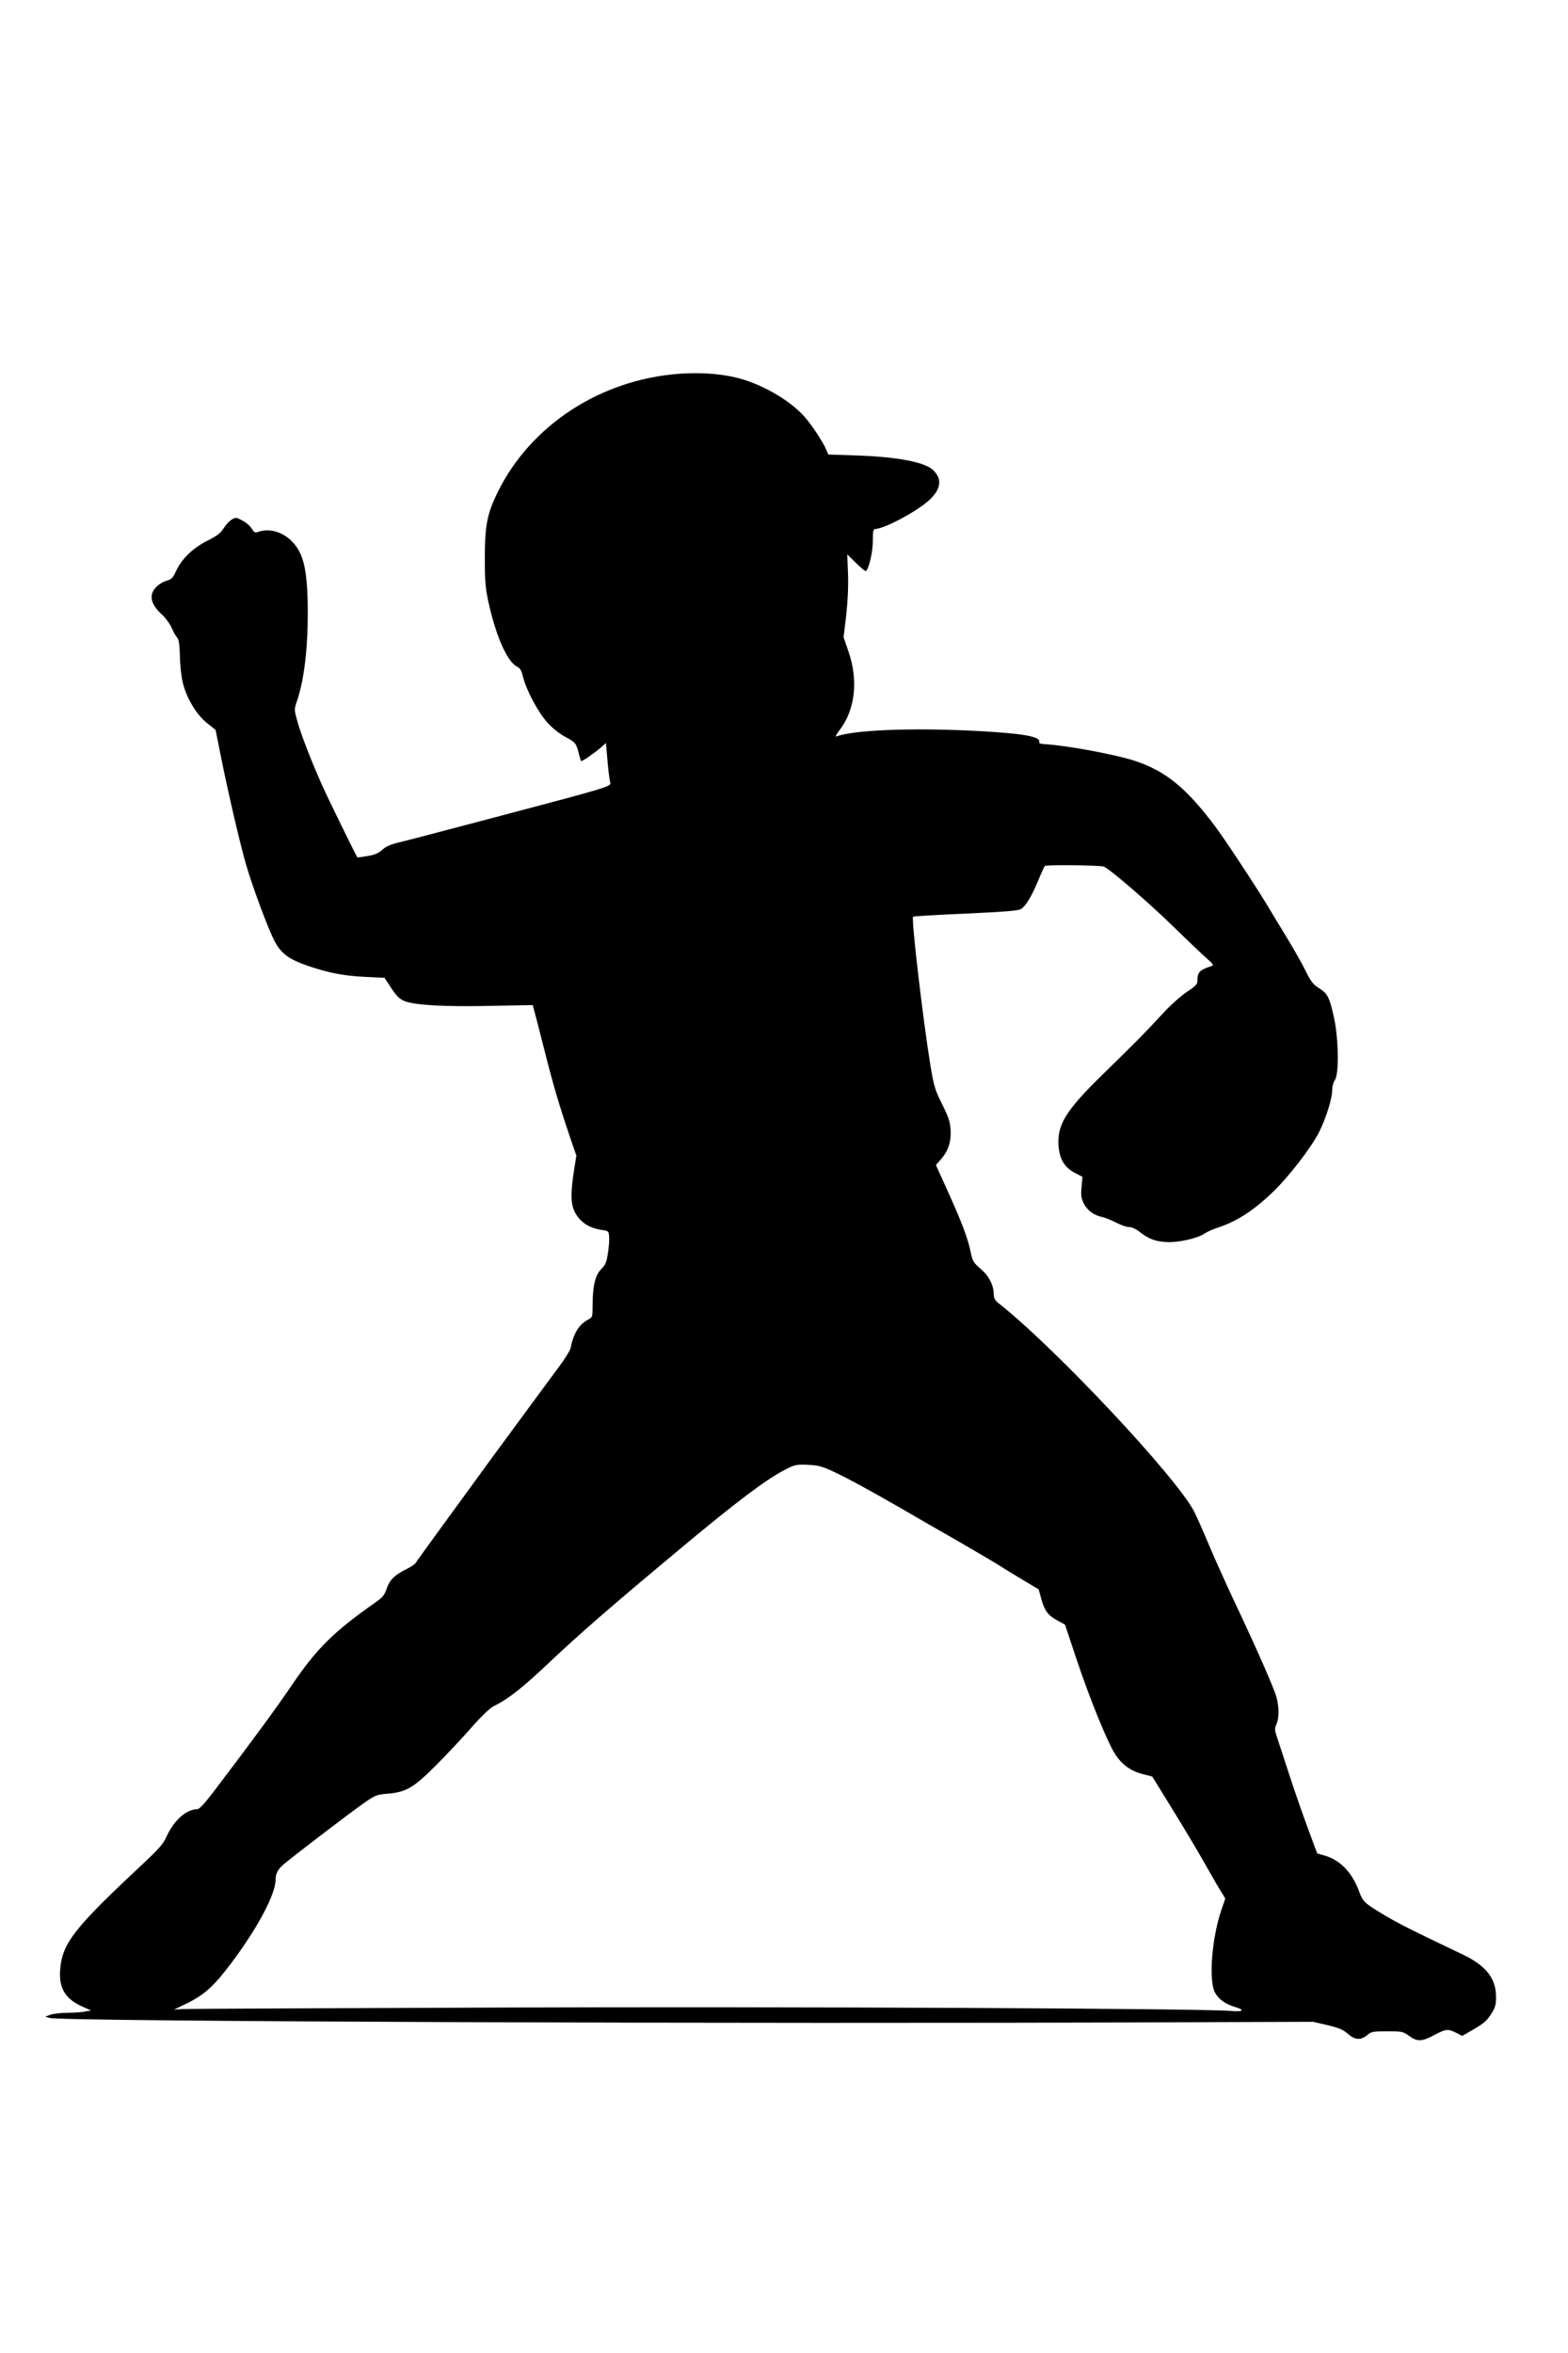 <?xml version="1.0" standalone="no"?>
<!DOCTYPE svg PUBLIC "-//W3C//DTD SVG 20010904//EN"
 "http://www.w3.org/TR/2001/REC-SVG-20010904/DTD/svg10.dtd">
<svg version="1.0" xmlns="http://www.w3.org/2000/svg"
 width="1024pt" height="1536pt" viewBox="0 0 1024 1536"
 preserveAspectRatio="xMidYMid meet">
<g transform="translate(0,1536) scale(0.1,-0.1)"
fill="#000000" stroke="none">
<path d="M4435 12920 c-514 -38 -970 -336 -1185 -773 -68 -139 -83 -214 -84
-422 0 -151 3 -197 22 -287 49 -227 124 -398 189 -430 20 -10 29 -26 39 -68
21 -85 99 -231 159 -297 31 -35 78 -72 113 -91 70 -38 74 -42 91 -107 6 -27
14 -51 16 -53 5 -5 87 52 130 89 l32 29 7 -79 c7 -90 16 -161 21 -177 9 -28 4
-29 -710 -218 -463 -122 -591 -156 -673 -176 -52 -12 -83 -27 -105 -47 -24
-22 -49 -33 -96 -41 -36 -6 -66 -10 -67 -9 -8 9 -194 389 -230 470 -69 154
-141 339 -163 422 -20 72 -20 74 -2 128 46 133 71 336 71 576 0 197 -14 309
-47 384 -54 121 -181 184 -285 142 -11 -4 -21 2 -34 24 -10 17 -37 41 -61 53
-41 22 -44 22 -70 6 -16 -9 -39 -35 -53 -57 -20 -32 -43 -49 -108 -82 -95 -48
-167 -119 -204 -200 -19 -42 -29 -51 -60 -60 -20 -5 -51 -23 -67 -40 -51 -51
-39 -113 38 -182 21 -19 49 -57 61 -83 11 -27 28 -56 36 -65 12 -13 17 -45 19
-126 1 -62 10 -136 20 -175 26 -100 89 -204 157 -258 l56 -45 32 -160 c45
-229 127 -581 166 -716 42 -145 146 -426 187 -502 45 -86 98 -123 242 -170
122 -40 218 -58 353 -64 l123 -6 44 -67 c35 -53 54 -71 87 -85 67 -27 268 -38
565 -31 l272 5 10 -37 c6 -20 35 -134 65 -252 57 -227 98 -365 167 -569 l43
-125 -13 -80 c-31 -199 -25 -262 30 -329 34 -41 84 -66 148 -76 45 -6 46 -7
49 -44 2 -21 -2 -70 -8 -108 -9 -59 -16 -76 -44 -104 -39 -39 -56 -111 -56
-238 0 -74 -1 -77 -29 -91 -60 -32 -95 -88 -115 -187 -3 -14 -35 -66 -71 -115
-36 -49 -124 -168 -195 -264 -71 -96 -193 -263 -272 -370 -78 -107 -215 -296
-306 -420 -90 -124 -167 -230 -170 -236 -4 -6 -30 -23 -58 -37 -78 -39 -111
-72 -129 -128 -15 -43 -26 -57 -77 -92 -268 -188 -379 -298 -538 -531 -104
-154 -247 -349 -509 -694 -68 -89 -98 -122 -114 -122 -70 -1 -151 -73 -198
-176 -24 -53 -49 -81 -176 -200 -428 -400 -506 -500 -520 -669 -10 -120 31
-191 139 -241 l63 -28 -40 -7 c-22 -5 -74 -8 -116 -8 -42 -1 -91 -6 -110 -13
l-34 -12 30 -9 c75 -23 4539 -40 7370 -28 l880 3 95 -22 c75 -18 103 -30 133
-57 45 -40 84 -43 125 -8 28 23 38 25 131 25 97 0 103 -1 143 -30 53 -39 83
-38 164 5 76 41 91 42 144 15 l39 -20 63 36 c81 47 95 59 130 113 23 37 28 56
28 105 0 121 -65 204 -215 276 -342 163 -427 206 -522 263 -124 75 -133 83
-158 152 -45 121 -122 202 -221 231 l-52 15 -62 167 c-34 92 -89 250 -122 352
-33 102 -68 209 -78 238 -16 48 -17 57 -4 87 18 44 18 106 0 176 -15 57 -131
321 -284 644 -49 105 -120 262 -157 350 -37 88 -80 185 -95 215 -114 225 -919
1082 -1283 1366 -18 15 -27 31 -27 51 0 62 -30 122 -85 169 -48 42 -54 52 -65
106 -17 88 -59 200 -149 398 l-79 175 30 34 c50 56 70 116 66 192 -3 56 -12
83 -55 170 -48 96 -54 117 -78 261 -48 297 -125 951 -112 964 2 3 157 12 343
20 259 12 344 19 362 30 31 20 70 84 112 186 20 49 40 91 43 95 10 9 359 5
385 -4 38 -14 293 -234 457 -394 88 -86 184 -177 213 -203 44 -38 50 -47 35
-52 -79 -26 -93 -40 -93 -93 0 -27 -9 -36 -69 -76 -39 -26 -108 -87 -158 -142
-109 -119 -195 -205 -397 -402 -238 -233 -294 -325 -283 -465 8 -86 40 -138
109 -174 l47 -24 -6 -67 c-5 -55 -2 -74 15 -108 23 -45 67 -77 122 -88 19 -4
59 -21 89 -36 30 -16 67 -29 83 -29 18 0 45 -12 67 -29 61 -48 102 -64 176
-69 78 -5 207 24 254 57 14 10 51 26 81 36 126 41 236 112 364 235 101 97 244
282 298 385 45 88 88 223 88 278 0 24 7 53 18 67 27 40 24 272 -7 410 -29 131
-41 154 -98 190 -38 24 -53 44 -84 107 -21 43 -75 140 -121 215 -46 75 -103
170 -127 210 -82 136 -284 442 -345 523 -190 253 -324 362 -527 429 -131 42
-445 100 -585 108 -27 1 -40 6 -38 13 15 37 -107 58 -420 74 -414 21 -794 6
-905 -37 -8 -3 2 16 22 42 102 133 123 324 58 513 l-32 93 17 142 c10 93 15
188 12 271 l-5 128 58 -57 c32 -32 61 -55 64 -52 21 20 45 126 45 196 0 69 2
78 19 79 62 5 255 107 340 180 86 74 98 145 34 205 -56 52 -235 86 -506 95
l-178 6 -14 33 c-21 51 -100 169 -146 219 -103 112 -292 217 -454 253 -109 24
-227 31 -360 22z m1005 -7165 c93 -43 250 -129 460 -250 74 -43 234 -136 356
-205 121 -70 240 -140 265 -156 24 -16 93 -58 153 -94 l109 -65 17 -61 c21
-78 44 -109 105 -142 l50 -27 70 -210 c91 -274 210 -565 260 -640 46 -68 103
-108 185 -128 l55 -14 132 -214 c73 -118 169 -279 214 -359 45 -80 93 -163
107 -184 l24 -39 -26 -76 c-63 -185 -84 -466 -40 -541 24 -42 68 -73 129 -91
68 -20 55 -33 -27 -26 -195 16 -2877 29 -4768 22 -1114 -4 -2049 -8 -2079 -10
l-54 -3 79 38 c120 59 180 113 295 266 173 231 289 449 289 545 0 37 14 65 49
96 45 40 432 336 521 398 81 57 88 60 163 66 121 11 169 39 317 188 69 69 172
179 229 244 65 74 119 126 145 139 98 49 183 116 356 279 216 203 389 354 855
743 366 306 570 460 692 522 64 33 73 35 148 32 68 -3 93 -10 165 -43z"/>
</g>
</svg>
